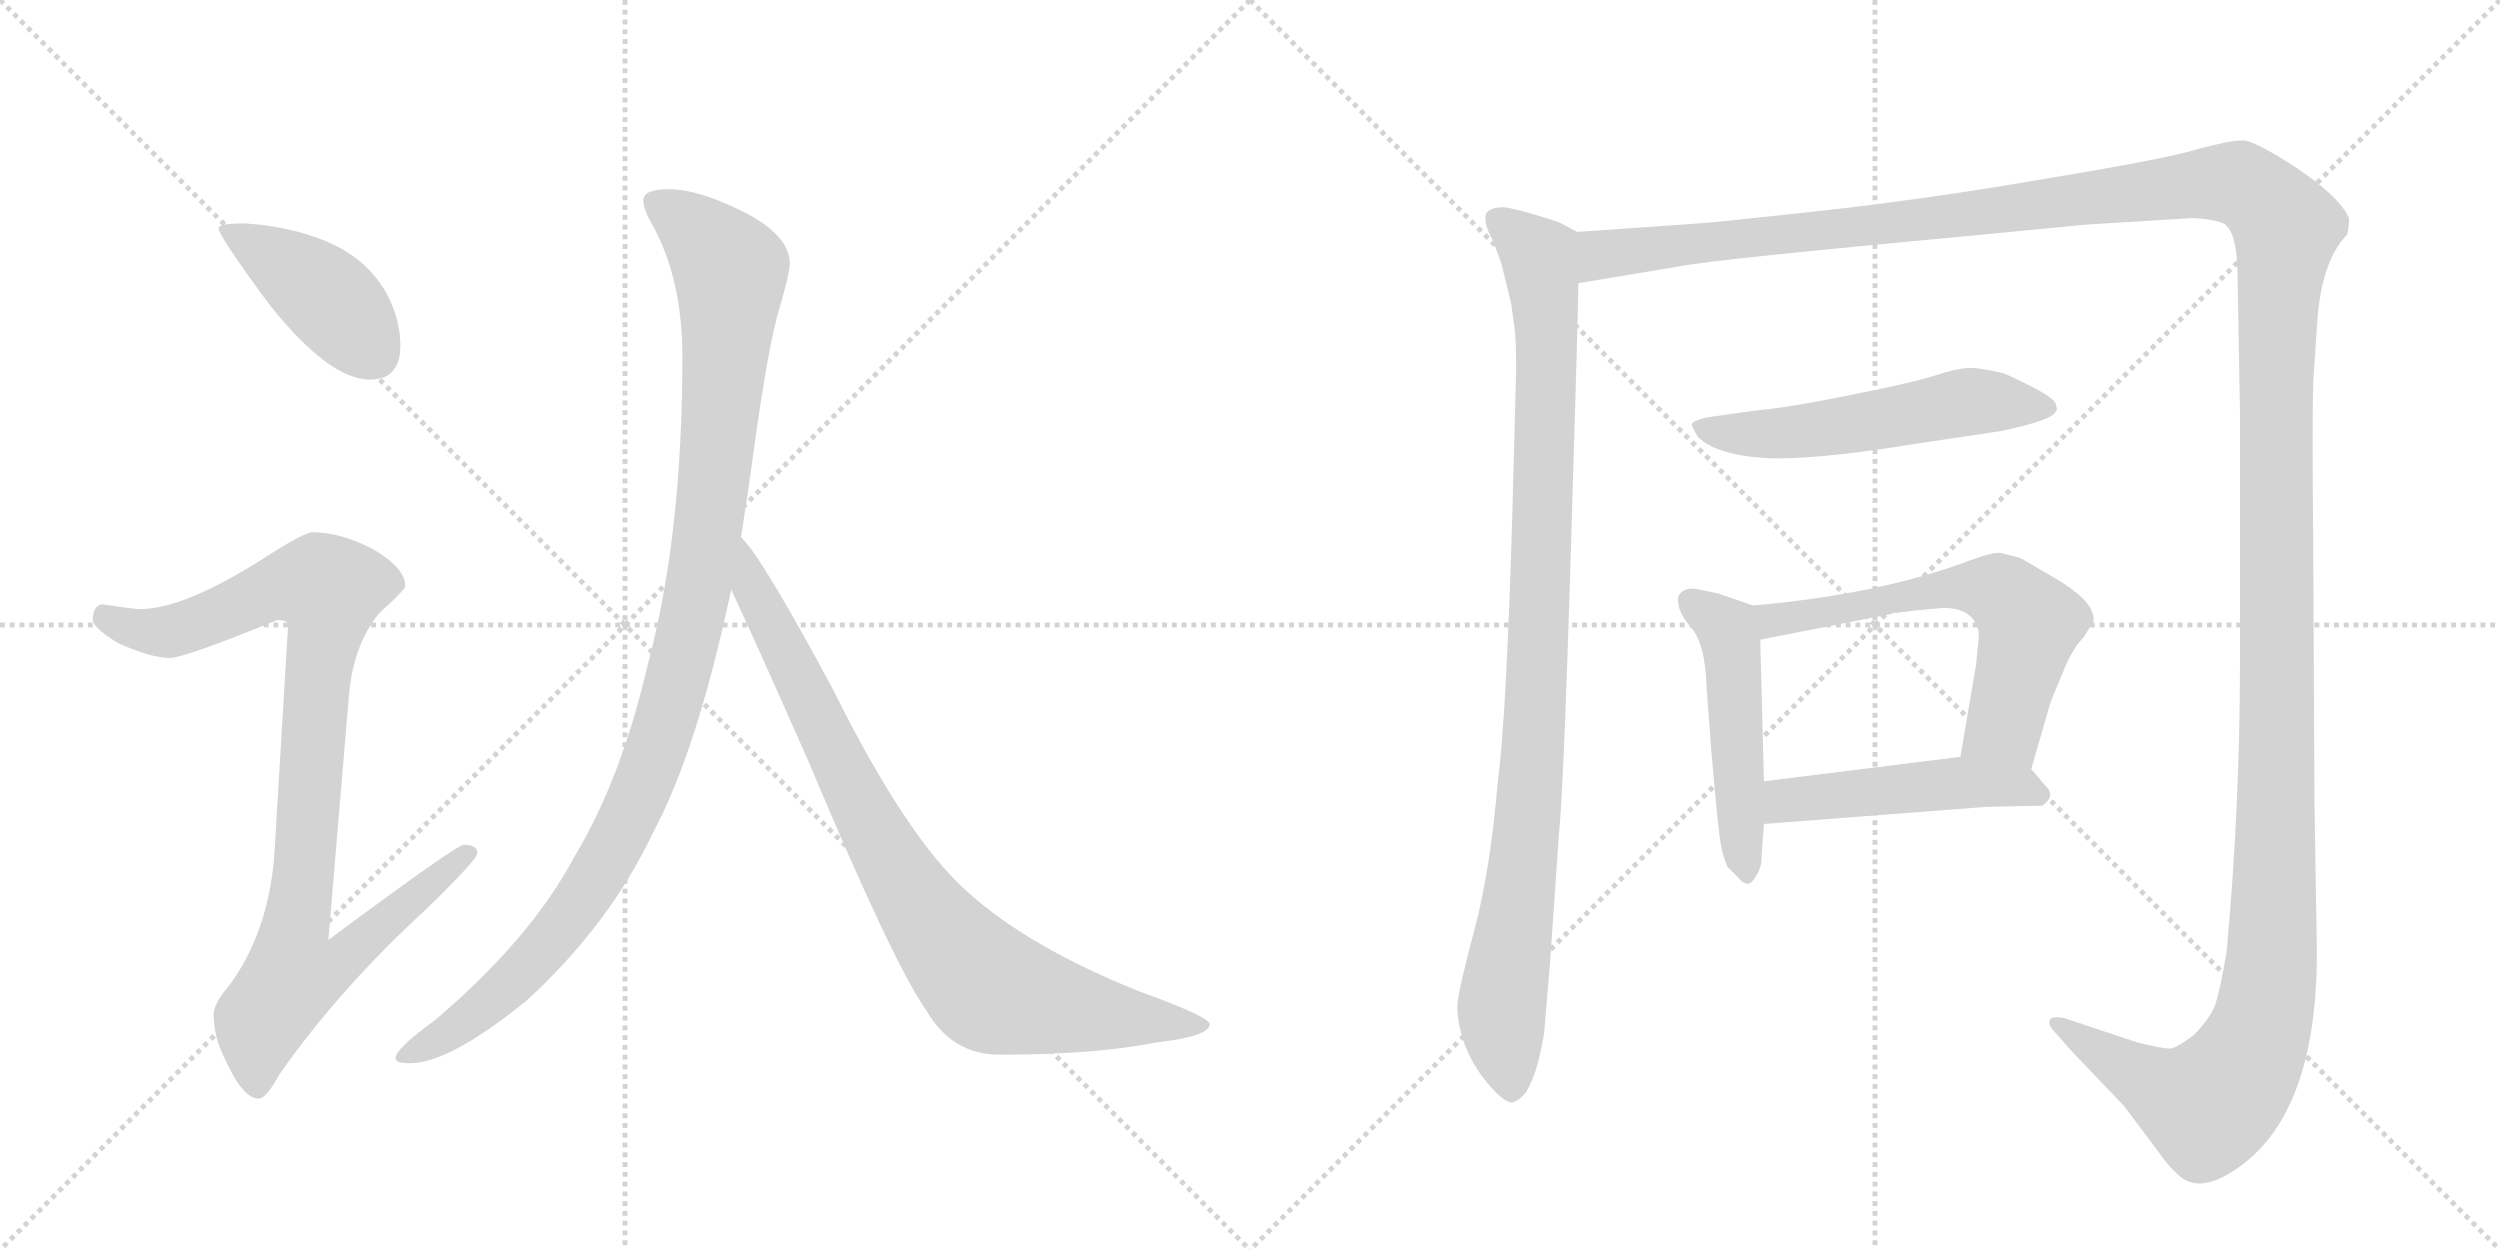 <svg version="1.1" viewBox="0 0 2048 1024" xmlns="http://www.w3.org/2000/svg">
  <g stroke="lightgray" stroke-dasharray="1,1" stroke-width="1" transform="scale(4, 4)">
    <line x1="0" y1="0" x2="256" y2="256"></line>
    <line x1="256" y1="0" x2="0" y2="256"></line>
    <line x1="128" y1="0" x2="128" y2="256"></line>
    <line x1="0" y1="128" x2="256" y2="128"></line>
    <line x1="256" y1="0" x2="512" y2="256"></line>
    <line x1="512" y1="0" x2="256" y2="256"></line>
    <line x1="384" y1="0" x2="384" y2="256"></line>
    <line x1="256" y1="128" x2="512" y2="128"></line>
  </g>
<g transform="scale(1, -1) translate(0, -850)">
   <style type="text/css">
    @keyframes keyframes0 {
      from {
       stroke: black;
       stroke-dashoffset: 416;
       stroke-width: 128;
       }
       58% {
       animation-timing-function: step-end;
       stroke: black;
       stroke-dashoffset: 0;
       stroke-width: 128;
       }
       to {
       stroke: black;
       stroke-width: 1024;
       }
       }
       #make-me-a-hanzi-animation-0 {
         animation: keyframes0 0.589s both;
         animation-delay: 0s;
         animation-timing-function: linear;
       }
    @keyframes keyframes1 {
      from {
       stroke: black;
       stroke-dashoffset: 936;
       stroke-width: 128;
       }
       75% {
       animation-timing-function: step-end;
       stroke: black;
       stroke-dashoffset: 0;
       stroke-width: 128;
       }
       to {
       stroke: black;
       stroke-width: 1024;
       }
       }
       #make-me-a-hanzi-animation-1 {
         animation: keyframes1 1.012s both;
         animation-delay: 0.589s;
         animation-timing-function: linear;
       }
    @keyframes keyframes2 {
      from {
       stroke: black;
       stroke-dashoffset: 1070;
       stroke-width: 128;
       }
       78% {
       animation-timing-function: step-end;
       stroke: black;
       stroke-dashoffset: 0;
       stroke-width: 128;
       }
       to {
       stroke: black;
       stroke-width: 1024;
       }
       }
       #make-me-a-hanzi-animation-2 {
         animation: keyframes2 1.121s both;
         animation-delay: 1.6s;
         animation-timing-function: linear;
       }
    @keyframes keyframes3 {
      from {
       stroke: black;
       stroke-dashoffset: 848;
       stroke-width: 128;
       }
       73% {
       animation-timing-function: step-end;
       stroke: black;
       stroke-dashoffset: 0;
       stroke-width: 128;
       }
       to {
       stroke: black;
       stroke-width: 1024;
       }
       }
       #make-me-a-hanzi-animation-3 {
         animation: keyframes3 0.94s both;
         animation-delay: 2.721s;
         animation-timing-function: linear;
       }
    @keyframes keyframes4 {
      from {
       stroke: black;
       stroke-dashoffset: 987;
       stroke-width: 128;
       }
       76% {
       animation-timing-function: step-end;
       stroke: black;
       stroke-dashoffset: 0;
       stroke-width: 128;
       }
       to {
       stroke: black;
       stroke-width: 1024;
       }
       }
       #make-me-a-hanzi-animation-4 {
         animation: keyframes4 1.053s both;
         animation-delay: 3.661s;
         animation-timing-function: linear;
       }
    @keyframes keyframes5 {
      from {
       stroke: black;
       stroke-dashoffset: 1730;
       stroke-width: 128;
       }
       85% {
       animation-timing-function: step-end;
       stroke: black;
       stroke-dashoffset: 0;
       stroke-width: 128;
       }
       to {
       stroke: black;
       stroke-width: 1024;
       }
       }
       #make-me-a-hanzi-animation-5 {
         animation: keyframes5 1.658s both;
         animation-delay: 4.714s;
         animation-timing-function: linear;
       }
    @keyframes keyframes6 {
      from {
       stroke: black;
       stroke-dashoffset: 542;
       stroke-width: 128;
       }
       64% {
       animation-timing-function: step-end;
       stroke: black;
       stroke-dashoffset: 0;
       stroke-width: 128;
       }
       to {
       stroke: black;
       stroke-width: 1024;
       }
       }
       #make-me-a-hanzi-animation-6 {
         animation: keyframes6 0.691s both;
         animation-delay: 6.372s;
         animation-timing-function: linear;
       }
    @keyframes keyframes7 {
      from {
       stroke: black;
       stroke-dashoffset: 493;
       stroke-width: 128;
       }
       62% {
       animation-timing-function: step-end;
       stroke: black;
       stroke-dashoffset: 0;
       stroke-width: 128;
       }
       to {
       stroke: black;
       stroke-width: 1024;
       }
       }
       #make-me-a-hanzi-animation-7 {
         animation: keyframes7 0.651s both;
         animation-delay: 7.063s;
         animation-timing-function: linear;
       }
    @keyframes keyframes8 {
      from {
       stroke: black;
       stroke-dashoffset: 608;
       stroke-width: 128;
       }
       66% {
       animation-timing-function: step-end;
       stroke: black;
       stroke-dashoffset: 0;
       stroke-width: 128;
       }
       to {
       stroke: black;
       stroke-width: 1024;
       }
       }
       #make-me-a-hanzi-animation-8 {
         animation: keyframes8 0.745s both;
         animation-delay: 7.715s;
         animation-timing-function: linear;
       }
    @keyframes keyframes9 {
      from {
       stroke: black;
       stroke-dashoffset: 481;
       stroke-width: 128;
       }
       61% {
       animation-timing-function: step-end;
       stroke: black;
       stroke-dashoffset: 0;
       stroke-width: 128;
       }
       to {
       stroke: black;
       stroke-width: 1024;
       }
       }
       #make-me-a-hanzi-animation-9 {
         animation: keyframes9 0.641s both;
         animation-delay: 8.459s;
         animation-timing-function: linear;
       }
</style>
<path d="M 200 667 Q 179 667 179 663 Q 179 657 221 600 Q 270 539 303 539 Q 328 539 328 567 Q 328 588 317 609 Q 300 640 263 654 Q 234 665 200 667 Z" fill="lightgray"></path> 
<path d="M 256 414 Q 249 414 215 392 Q 152 352 116 351 Q 109 351 84 355 Q 76 354 76 342 Q 76 336 97 323 Q 124 311 139 311 Q 151 311 227 342 Q 236 342 236 338 L 225 154 Q 221 88 188 43 Q 175 28 175 19 Q 175 0 185 -19 Q 199 -50 212 -50 Q 218 -50 229 -30 Q 278 40 350 106 Q 391 146 391 151 Q 391 158 380 158 Q 374 158 269 80 L 286 282 Q 290 323 311 348 Q 332 367 332 370 Q 332 385 304 401 Q 278 414 256 414 Z" fill="lightgray"></path> 
<path d="M 548 695 Q 527 695 527 686 Q 527 678 536 663 Q 559 619 559 558 Q 559 412 531 307 Q 509 212 471 149 Q 435 81 356 14 Q 324 -9 324 -17 Q 324 -21 336 -21 Q 368 -21 431 30 Q 499 92 535 168 Q 571 235 599 367 L 607 410 Q 611 435 615 463 Q 629 568 639 599 Q 647 627 647 634 Q 647 658 606 678 Q 571 695 548 695 Z" fill="lightgray"></path> 
<path d="M 599 367 Q 616 331 662 227 Q 732 60 759 22 Q 780 -14 819 -14 Q 897 -14 947 -4 Q 991 1 991 11 Q 991 17 933 38 Q 843 74 793 119 Q 743 163 682 286 Q 625 392 608 409 L 607 410 C 588 433 586 394 599 367 Z" fill="lightgray"></path> 
<path d="M 1292 660 L 1277 668 Q 1234 682 1229 680 Q 1222 680 1218 676 Q 1214 669 1223 653 L 1230 634 L 1238 601 L 1241 579 Q 1242 571 1242 546 L 1239 433 Q 1234 261 1227 210 Q 1221 138 1208 89 Q 1195 40 1194 28 Q 1193 15 1199 -3 Q 1205 -21 1219 -38 Q 1233 -54 1239 -53 Q 1244 -52 1250 -45 Q 1257 -33 1261 -16 Q 1265 2 1265 4 L 1270 64 L 1277 166 Q 1281 204 1287 403 Q 1293 601 1293 618 C 1294 648 1294 659 1292 660 Z" fill="lightgray"></path> 
<path d="M 1293 618 L 1377 632 Q 1400 637 1626 658 L 1709 666 L 1790 671 Q 1798 672 1810 670 Q 1822 668 1824 665 Q 1833 656 1833 624 L 1835 512 L 1835 310 Q 1835 189 1824 70 Q 1818 35 1814 25 Q 1809 14 1797 2 Q 1784 -8 1778 -9 Q 1771 -9 1751 -4 L 1691 16 Q 1680 18 1679 14 Q 1678 10 1682 6 L 1697 -11 L 1740 -56 L 1767 -92 Q 1776 -105 1784 -112 Q 1799 -127 1825 -112 Q 1898 -70 1898 70 L 1896 194 L 1895 404 Q 1894 506 1895 537 L 1898 582 Q 1901 636 1923 658 Q 1925 670 1924 672 Q 1916 689 1882 712 Q 1847 735 1837 735 Q 1827 735 1801 728 Q 1775 720 1678 704 Q 1580 687 1489 677 Q 1397 667 1392 667 L 1292 660 C 1262 658 1263 613 1293 618 Z" fill="lightgray"></path> 
<path d="M 1640 497 Q 1682 506 1684 513 Q 1686 514 1684 519 Q 1684 525 1642 544 Q 1622 549 1612 548.5 Q 1602 548 1585.5 542.5 Q 1569 537 1519 527 Q 1469 517 1450 515 Q 1431 513 1398 508 Q 1386 505 1386 502.5 Q 1386 500 1391 492 Q 1405 478 1443 475 Q 1481 472 1573 487 L 1640 497 Z" fill="lightgray"></path> 
<path d="M 1436 354 L 1407 364 L 1392 367 Q 1384 369 1379 366 Q 1373 362 1375 356 Q 1375 348 1386 335 Q 1397 322 1398 287 L 1402 234 Q 1408 164 1410 157 Q 1411 150 1415 140 Q 1418 137 1423 132 Q 1428 126 1432 126 Q 1435 126 1439 133 Q 1443 140 1443 146 Q 1443 151 1445 175 L 1445 210 L 1442 326 C 1441 352 1441 352 1436 354 Z" fill="lightgray"></path> 
<path d="M 1664 220 L 1679 272 Q 1680 276 1689 297 Q 1697 318 1707 328 L 1715 341 Q 1716 350 1706 360 Q 1695 370 1684 376 L 1655 393 L 1639 397 Q 1633 398 1614 391 Q 1540 363 1436 354 C 1406 351 1413 320 1442 326 L 1549 347 L 1551 348 L 1554 348 L 1570 350 L 1592 352 Q 1617 352 1621 332 L 1621 327 L 1620 318 L 1619 307 L 1606 230 C 1601 200 1656 191 1664 220 Z" fill="lightgray"></path> 
<path d="M 1445 175 L 1627 189 L 1673 190 Q 1685 198 1675 207 L 1664 220 C 1651 236 1636 234 1606 230 L 1445 210 C 1415 206 1415 173 1445 175 Z" fill="lightgray"></path> 
      <clipPath id="make-me-a-hanzi-clip-0">
      <path d="M 200 667 Q 179 667 179 663 Q 179 657 221 600 Q 270 539 303 539 Q 328 539 328 567 Q 328 588 317 609 Q 300 640 263 654 Q 234 665 200 667 Z" fill="lightgray"></path>
      </clipPath>
      <path clip-path="url(#make-me-a-hanzi-clip-0)" d="M 183 662 L 263 611 L 305 561 " fill="none" id="make-me-a-hanzi-animation-0" stroke-dasharray="288 576" stroke-linecap="round"></path>

      <clipPath id="make-me-a-hanzi-clip-1">
      <path d="M 256 414 Q 249 414 215 392 Q 152 352 116 351 Q 109 351 84 355 Q 76 354 76 342 Q 76 336 97 323 Q 124 311 139 311 Q 151 311 227 342 Q 236 342 236 338 L 225 154 Q 221 88 188 43 Q 175 28 175 19 Q 175 0 185 -19 Q 199 -50 212 -50 Q 218 -50 229 -30 Q 278 40 350 106 Q 391 146 391 151 Q 391 158 380 158 Q 374 158 269 80 L 286 282 Q 290 323 311 348 Q 332 367 332 370 Q 332 385 304 401 Q 278 414 256 414 Z" fill="lightgray"></path>
      </clipPath>
      <path clip-path="url(#make-me-a-hanzi-clip-1)" d="M 87 344 L 112 334 L 139 333 L 241 372 L 270 367 L 242 90 L 281 87 L 289 76 L 274 58 L 238 48 L 214 14 L 211 -40 " fill="none" id="make-me-a-hanzi-animation-1" stroke-dasharray="808 1616" stroke-linecap="round"></path>

      <clipPath id="make-me-a-hanzi-clip-2">
      <path d="M 548 695 Q 527 695 527 686 Q 527 678 536 663 Q 559 619 559 558 Q 559 412 531 307 Q 509 212 471 149 Q 435 81 356 14 Q 324 -9 324 -17 Q 324 -21 336 -21 Q 368 -21 431 30 Q 499 92 535 168 Q 571 235 599 367 L 607 410 Q 611 435 615 463 Q 629 568 639 599 Q 647 627 647 634 Q 647 658 606 678 Q 571 695 548 695 Z" fill="lightgray"></path>
      </clipPath>
      <path clip-path="url(#make-me-a-hanzi-clip-2)" d="M 537 683 L 572 660 L 598 624 L 581 421 L 552 280 L 521 194 L 473 108 L 411 37 L 331 -16 " fill="none" id="make-me-a-hanzi-animation-2" stroke-dasharray="942 1884" stroke-linecap="round"></path>

      <clipPath id="make-me-a-hanzi-clip-3">
      <path d="M 599 367 Q 616 331 662 227 Q 732 60 759 22 Q 780 -14 819 -14 Q 897 -14 947 -4 Q 991 1 991 11 Q 991 17 933 38 Q 843 74 793 119 Q 743 163 682 286 Q 625 392 608 409 L 607 410 C 588 433 586 394 599 367 Z" fill="lightgray"></path>
      </clipPath>
      <path clip-path="url(#make-me-a-hanzi-clip-3)" d="M 611 398 L 616 370 L 707 185 L 744 120 L 794 56 L 813 39 L 845 30 L 986 10 " fill="none" id="make-me-a-hanzi-animation-3" stroke-dasharray="720 1440" stroke-linecap="round"></path>

      <clipPath id="make-me-a-hanzi-clip-4">
      <path d="M 1292 660 L 1277 668 Q 1234 682 1229 680 Q 1222 680 1218 676 Q 1214 669 1223 653 L 1230 634 L 1238 601 L 1241 579 Q 1242 571 1242 546 L 1239 433 Q 1234 261 1227 210 Q 1221 138 1208 89 Q 1195 40 1194 28 Q 1193 15 1199 -3 Q 1205 -21 1219 -38 Q 1233 -54 1239 -53 Q 1244 -52 1250 -45 Q 1257 -33 1261 -16 Q 1265 2 1265 4 L 1270 64 L 1277 166 Q 1281 204 1287 403 Q 1293 601 1293 618 C 1294 648 1294 659 1292 660 Z" fill="lightgray"></path>
      </clipPath>
      <path clip-path="url(#make-me-a-hanzi-clip-4)" d="M 1226 671 L 1261 641 L 1267 577 L 1257 245 L 1230 22 L 1239 -41 " fill="none" id="make-me-a-hanzi-animation-4" stroke-dasharray="859 1718" stroke-linecap="round"></path>

      <clipPath id="make-me-a-hanzi-clip-5">
      <path d="M 1293 618 L 1377 632 Q 1400 637 1626 658 L 1709 666 L 1790 671 Q 1798 672 1810 670 Q 1822 668 1824 665 Q 1833 656 1833 624 L 1835 512 L 1835 310 Q 1835 189 1824 70 Q 1818 35 1814 25 Q 1809 14 1797 2 Q 1784 -8 1778 -9 Q 1771 -9 1751 -4 L 1691 16 Q 1680 18 1679 14 Q 1678 10 1682 6 L 1697 -11 L 1740 -56 L 1767 -92 Q 1776 -105 1784 -112 Q 1799 -127 1825 -112 Q 1898 -70 1898 70 L 1896 194 L 1895 404 Q 1894 506 1895 537 L 1898 582 Q 1901 636 1923 658 Q 1925 670 1924 672 Q 1916 689 1882 712 Q 1847 735 1837 735 Q 1827 735 1801 728 Q 1775 720 1678 704 Q 1580 687 1489 677 Q 1397 667 1392 667 L 1292 660 C 1262 658 1263 613 1293 618 Z" fill="lightgray"></path>
      </clipPath>
      <path clip-path="url(#make-me-a-hanzi-clip-5)" d="M 1299 625 L 1315 642 L 1611 672 L 1817 700 L 1842 695 L 1873 664 L 1864 534 L 1864 139 L 1861 60 L 1852 9 L 1835 -28 L 1809 -56 L 1770 -41 L 1686 12 " fill="none" id="make-me-a-hanzi-animation-5" stroke-dasharray="1602 3204" stroke-linecap="round"></path>

      <clipPath id="make-me-a-hanzi-clip-6">
      <path d="M 1640 497 Q 1682 506 1684 513 Q 1686 514 1684 519 Q 1684 525 1642 544 Q 1622 549 1612 548.5 Q 1602 548 1585.5 542.5 Q 1569 537 1519 527 Q 1469 517 1450 515 Q 1431 513 1398 508 Q 1386 505 1386 502.5 Q 1386 500 1391 492 Q 1405 478 1443 475 Q 1481 472 1573 487 L 1640 497 Z" fill="lightgray"></path>
      </clipPath>
      <path clip-path="url(#make-me-a-hanzi-clip-6)" d="M 1394 500 L 1436 494 L 1479 497 L 1610 521 L 1677 516 " fill="none" id="make-me-a-hanzi-animation-6" stroke-dasharray="414 828" stroke-linecap="round"></path>

      <clipPath id="make-me-a-hanzi-clip-7">
      <path d="M 1436 354 L 1407 364 L 1392 367 Q 1384 369 1379 366 Q 1373 362 1375 356 Q 1375 348 1386 335 Q 1397 322 1398 287 L 1402 234 Q 1408 164 1410 157 Q 1411 150 1415 140 Q 1418 137 1423 132 Q 1428 126 1432 126 Q 1435 126 1439 133 Q 1443 140 1443 146 Q 1443 151 1445 175 L 1445 210 L 1442 326 C 1441 352 1441 352 1436 354 Z" fill="lightgray"></path>
      </clipPath>
      <path clip-path="url(#make-me-a-hanzi-clip-7)" d="M 1386 357 L 1417 328 L 1431 134 " fill="none" id="make-me-a-hanzi-animation-7" stroke-dasharray="365 730" stroke-linecap="round"></path>

      <clipPath id="make-me-a-hanzi-clip-8">
      <path d="M 1664 220 L 1679 272 Q 1680 276 1689 297 Q 1697 318 1707 328 L 1715 341 Q 1716 350 1706 360 Q 1695 370 1684 376 L 1655 393 L 1639 397 Q 1633 398 1614 391 Q 1540 363 1436 354 C 1406 351 1413 320 1442 326 L 1549 347 L 1551 348 L 1554 348 L 1570 350 L 1592 352 Q 1617 352 1621 332 L 1621 327 L 1620 318 L 1619 307 L 1606 230 C 1601 200 1656 191 1664 220 Z" fill="lightgray"></path>
      </clipPath>
      <path clip-path="url(#make-me-a-hanzi-clip-8)" d="M 1445 349 L 1453 342 L 1586 367 L 1637 366 L 1662 336 L 1642 255 L 1615 236 " fill="none" id="make-me-a-hanzi-animation-8" stroke-dasharray="480 960" stroke-linecap="round"></path>

      <clipPath id="make-me-a-hanzi-clip-9">
      <path d="M 1445 175 L 1627 189 L 1673 190 Q 1685 198 1675 207 L 1664 220 C 1651 236 1636 234 1606 230 L 1445 210 C 1415 206 1415 173 1445 175 Z" fill="lightgray"></path>
      </clipPath>
      <path clip-path="url(#make-me-a-hanzi-clip-9)" d="M 1452 181 L 1466 194 L 1610 209 L 1654 206 L 1670 199 " fill="none" id="make-me-a-hanzi-animation-9" stroke-dasharray="353 706" stroke-linecap="round"></path>

</g>
</svg>
